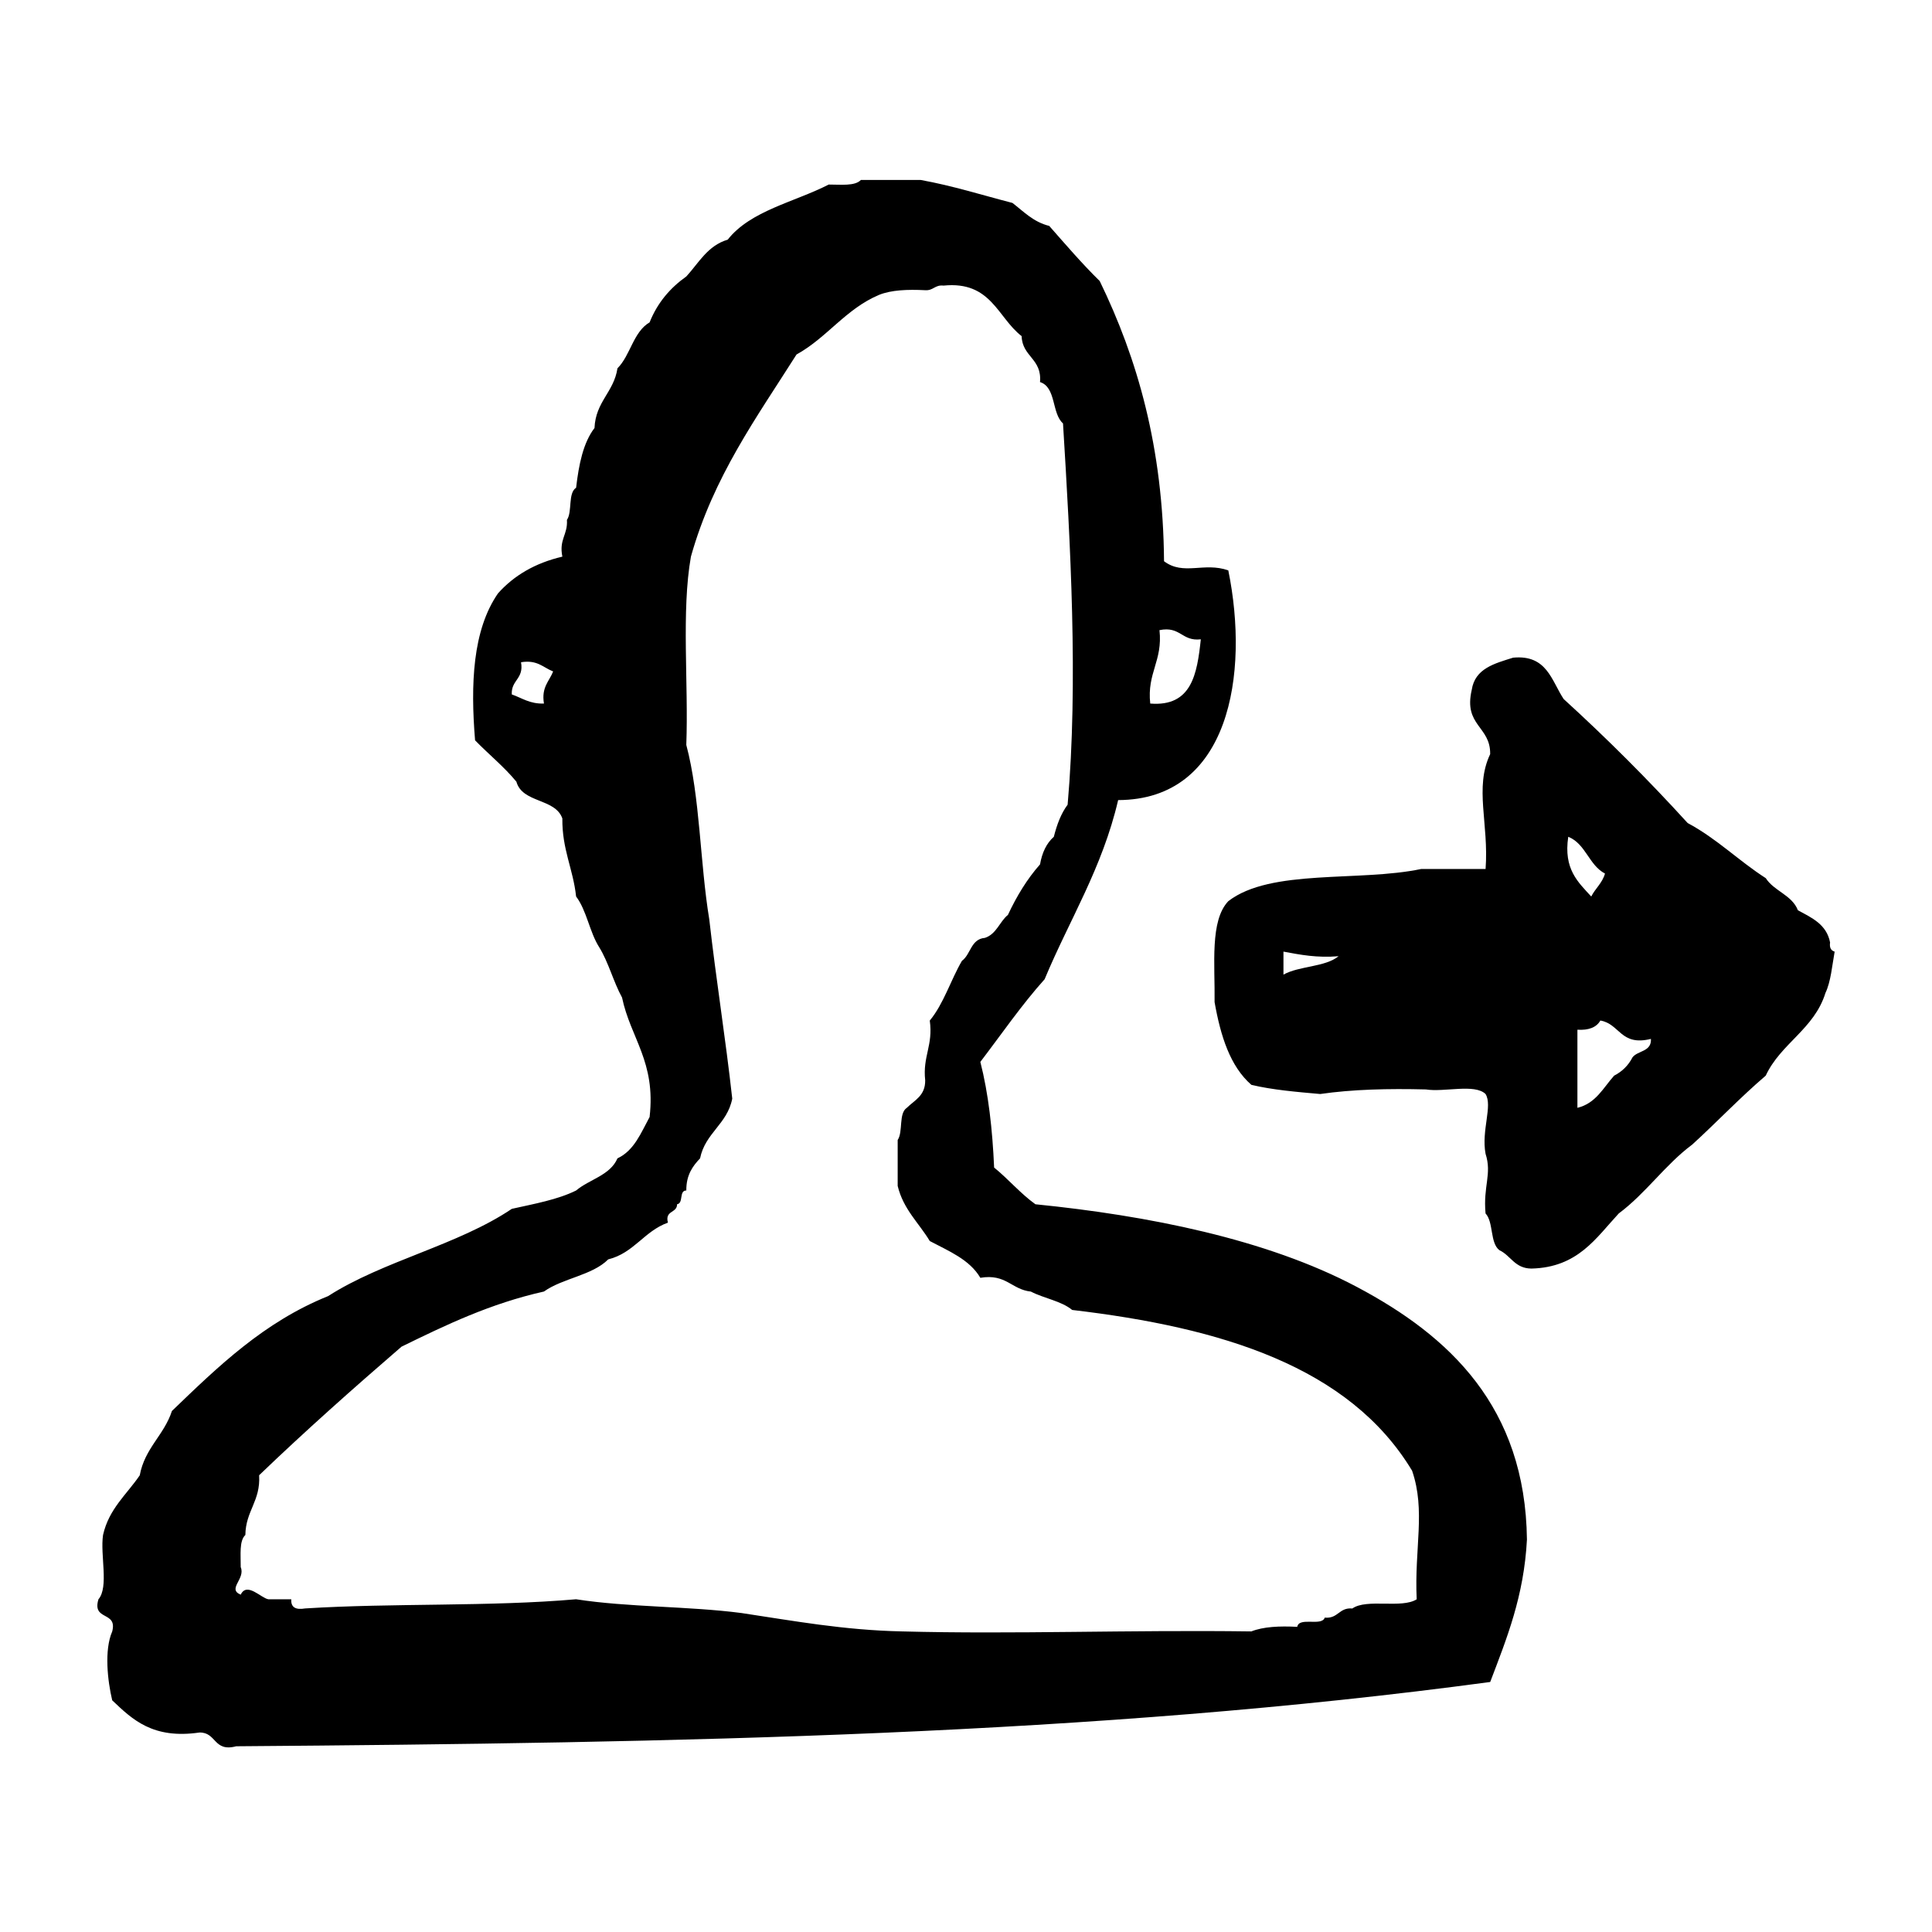 <?xml version="1.0" encoding="utf-8"?>
<!-- Generator: Adobe Illustrator 16.0.0, SVG Export Plug-In . SVG Version: 6.00 Build 0)  -->
<!DOCTYPE svg PUBLIC "-//W3C//DTD SVG 1.1//EN" "http://www.w3.org/Graphics/SVG/1.1/DTD/svg11.dtd">
<svg version="1.1" id="Layer_1" xmlns="http://www.w3.org/2000/svg"  x="0px" y="0px"
	 width="120px" height="120px" viewBox="4 4 120 120" style="enable-background:new 4 4 120 120;" xml:space="preserve">
<g id="user7">
	<g>
		<path d="M88.279,83.934c-5.629-2.985-13.024-4.438-19.967-5.135c-0.942-0.676-1.676-1.561-2.565-2.281
			c-0.104-2.369-0.353-4.597-0.856-6.562c1.317-1.725,2.555-3.531,3.993-5.135c1.537-3.691,3.576-6.881,4.566-11.126
			c6.913-0.019,8.159-7.803,6.842-14.268c-1.519-0.534-2.769,0.346-3.992-0.567c-0.053-7.076-1.661-12.604-3.995-17.405
			c-1.104-1.081-2.111-2.261-3.136-3.423c-0.989-0.246-1.584-0.889-2.282-1.427c-1.89-0.487-3.688-1.063-5.708-1.428h-3.707
			c-0.369,0.394-1.24,0.284-1.998,0.286c-2.137,1.094-4.852,1.617-6.275,3.423c-1.248,0.37-1.793,1.44-2.568,2.284
			c-1.002,0.709-1.795,1.631-2.283,2.853c-1.02,0.598-1.186,2.047-1.996,2.853c-0.225,1.486-1.357,2.068-1.426,3.708
			c-0.703,0.917-0.973,2.261-1.143,3.711c-0.52,0.337-0.223,1.487-0.57,1.997c0.062,0.918-0.504,1.207-0.283,2.282
			c-1.697,0.396-3.012,1.176-3.998,2.281c-1.58,2.282-1.711,5.647-1.424,9.128c0.844,0.869,1.793,1.632,2.566,2.568
			c0.371,1.343,2.408,1.018,2.855,2.284c-0.023,1.924,0.67,3.133,0.854,4.849c0.658,0.867,0.836,2.209,1.428,3.139
			c0.584,0.938,0.887,2.156,1.426,3.137c0.527,2.521,2.107,3.98,1.711,7.42c-0.535,0.982-0.957,2.085-1.996,2.568
			c-0.457,1.062-1.744,1.3-2.568,1.996c-1.141,0.567-2.598,0.828-3.994,1.14c-3.354,2.26-7.994,3.229-11.412,5.421
			c-3.998,1.611-6.84,4.383-9.699,7.133c-0.49,1.508-1.689,2.309-1.998,3.995c-0.807,1.19-1.916,2.078-2.281,3.71
			c-0.186,1.242,0.371,3.225-0.285,3.993c-0.412,1.358,1.191,0.71,0.855,1.997c-0.506,1.16-0.287,3.07,0,4.277
			c1.268,1.207,2.529,2.418,5.418,2c1.07-0.023,0.863,1.229,2.283,0.854c27.643-0.209,53.304-0.681,77.888-3.993
			c1.021-2.688,2.098-5.319,2.282-8.847C98.741,91.387,94.034,86.984,88.279,83.934z M76.018,43.139
			c1.309-0.266,1.377,0.711,2.567,0.57c-0.231,2.145-0.558,4.198-3.142,3.99C75.234,45.782,76.227,45.059,76.018,43.139z
			 M37.786,47.699c-0.885,0.03-1.365-0.347-1.998-0.567c-0.047-0.903,0.76-0.955,0.574-1.999c1.02-0.166,1.377,0.334,1.994,0.571
			C38.118,46.321,37.616,46.677,37.786,47.699z M91.993,103.335c-0.929,0.595-3.104-0.062-3.996,0.571
			c-0.834-0.075-0.875,0.646-1.713,0.568c-0.195,0.563-1.591-0.069-1.711,0.572c-1.103-0.058-2.101-0.012-2.851,0.284
			c-7.588-0.103-14.748,0.185-21.684,0c-3.635-0.076-6.762-0.659-9.986-1.142c-3.279-0.429-7.064-0.354-10.271-0.855
			c-5.334,0.468-11.377,0.227-16.83,0.57c-0.572,0.099-0.895-0.057-0.859-0.57h-1.424c-0.443-0.064-1.332-1.098-1.717-0.286
			c-0.861-0.353,0.311-0.979,0-1.711c0.008-0.758-0.104-1.631,0.289-1.996c0.018-1.506,0.951-2.097,0.855-3.71
			c2.863-2.749,5.834-5.388,8.844-7.986c2.75-1.346,5.508-2.677,8.846-3.425c1.166-0.831,2.996-0.997,3.994-1.997
			c1.598-0.396,2.236-1.759,3.707-2.281c-0.205-0.778,0.566-0.574,0.57-1.144c0.412-0.062,0.104-0.853,0.572-0.854
			c-0.008-0.959,0.393-1.51,0.855-1.996c0.32-1.584,1.689-2.119,1.998-3.709c-0.416-3.771-1.002-7.369-1.426-11.128
			c-0.58-3.512-0.568-7.612-1.428-10.841c0.143-3.852-0.314-8.299,0.287-11.696c1.398-4.974,4.088-8.652,6.559-12.554
			c1.9-1.048,3.059-2.838,5.139-3.709c0.748-0.297,1.75-0.342,2.85-0.285c0.514,0.036,0.604-0.349,1.143-0.286
			c2.96-0.299,3.346,1.979,4.85,3.138c0.041,1.292,1.269,1.393,1.142,2.854c1.014,0.319,0.717,1.949,1.428,2.567
			c0.455,7.404,0.955,16.08,0.287,23.682c-0.408,0.545-0.666,1.237-0.857,1.994c-0.457,0.401-0.73,0.986-0.857,1.714
			c-0.803,0.907-1.449,1.972-1.994,3.137c-0.524,0.429-0.711,1.194-1.43,1.428c-0.879,0.072-0.873,1.026-1.426,1.425
			c-0.701,1.202-1.135,2.67-1.998,3.711c0.217,1.549-0.449,2.213-0.285,3.709c0.014,0.965-0.664,1.236-1.141,1.711
			c-0.52,0.34-0.223,1.487-0.568,1.998v2.853c0.352,1.456,1.316,2.296,1.994,3.423c1.182,0.626,2.471,1.145,3.141,2.284
			c1.601-0.269,1.933,0.728,3.139,0.856c0.812,0.422,1.888,0.582,2.566,1.141c9.275,1.09,17.213,3.519,21.111,9.984
			C92.561,97.833,91.843,100.143,91.993,103.335z M117.669,62.536c-0.215-1.119-1.131-1.532-1.996-1.995
			c-0.375-0.958-1.479-1.186-1.998-1.997c-1.68-1.078-3.051-2.464-4.852-3.424c-2.447-2.688-5.017-5.256-7.703-7.704
			c-0.757-1.147-1.039-2.765-3.136-2.567c-1.159,0.364-2.371,0.673-2.571,1.997c-0.522,2.24,1.172,2.252,1.144,3.994
			c-0.992,2.086-0.074,4.311-0.285,7.133h-3.992c-3.853,0.812-9.354-0.033-11.986,1.999c-1.156,1.215-0.822,3.926-0.854,6.273
			c0.373,2.103,0.963,3.985,2.285,5.137c1.303,0.312,2.793,0.438,4.276,0.569c1.992-0.289,4.222-0.344,6.562-0.284
			c1.15,0.183,3.033-0.37,3.707,0.284c0.453,0.73-0.271,2.258,0,3.71c0.41,1.272-0.158,1.994,0,3.708
			c0.506,0.542,0.267,1.826,0.857,2.281c0.715,0.332,0.955,1.139,1.996,1.143c2.879-0.07,4.002-1.895,5.422-3.424
			c1.688-1.256,2.875-3.021,4.562-4.277c1.543-1.406,2.975-2.924,4.565-4.281c0.938-2.011,3.011-2.886,3.709-5.135
			c0.336-0.709,0.412-1.679,0.572-2.568C117.73,63.043,117.622,62.868,117.669,62.536z M83.718,64.535v-1.428
			c1.044,0.194,2.074,0.398,3.425,0.285C86.305,64.075,84.693,63.989,83.718,64.535z M101.407,55.974
			c1.088,0.435,1.28,1.765,2.282,2.284c-0.168,0.593-0.602,0.924-0.854,1.426C102.018,58.789,101.104,57.987,101.407,55.974z
			 M105.4,69.67c-0.258,0.503-0.641,0.883-1.143,1.141c-0.674,0.75-1.133,1.721-2.281,1.998v-4.851
			c0.709,0.042,1.183-0.147,1.426-0.571c1.22,0.208,1.244,1.609,3.14,1.141C106.587,69.335,105.734,69.243,105.4,69.67z"/>
	</g>
</g>
</svg>

